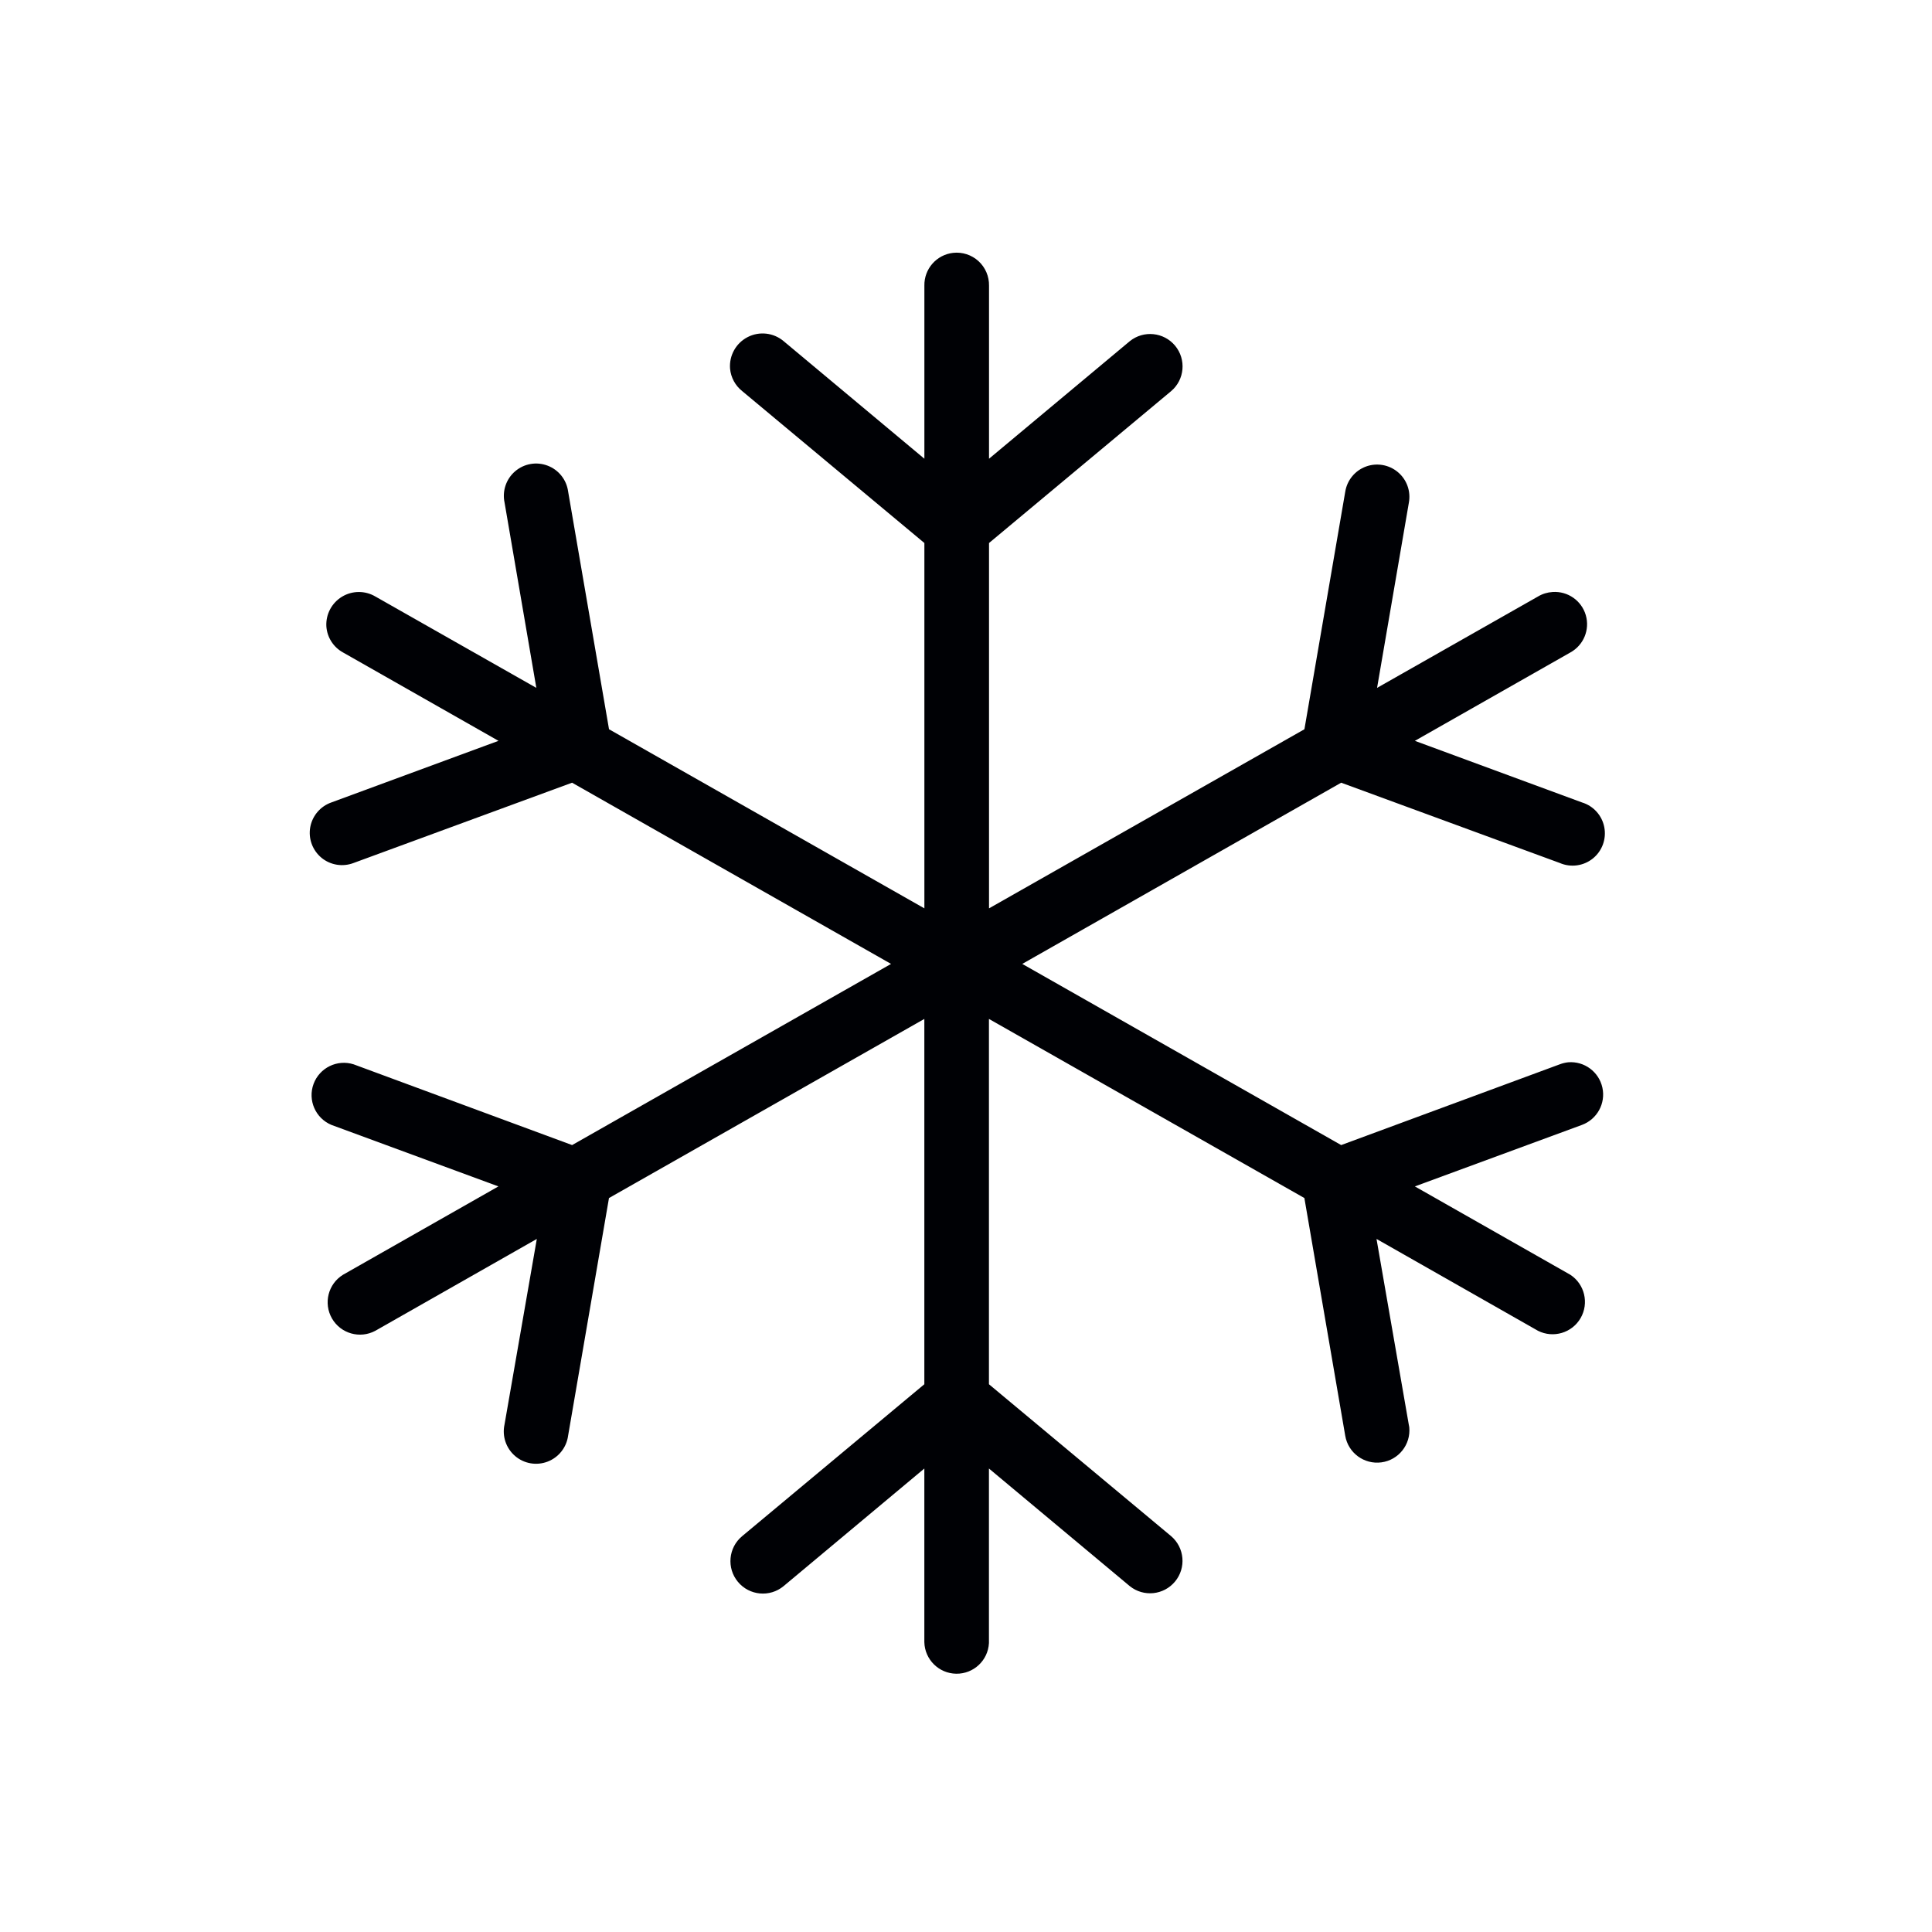 <?xml version="1.0" encoding="UTF-8"?>
<svg width="48px" height="48px" viewBox="0 0 48 48" version="1.1" xmlns="http://www.w3.org/2000/svg" xmlns:xlink="http://www.w3.org/1999/xlink">
    <!-- Generator: Sketch 53 (72520) - https://sketchapp.com -->
    <title>winter</title>
    <desc>Created with Sketch.</desc>
    <g id="winter" stroke="none" stroke-width="1" fill="none" fill-rule="evenodd">
        <g transform="translate(7, 6)" fill="#000105" id="Path">
            <path d="M16.681,0.282 C16.268,0.328 15.958,0.681 15.966,1.097 L15.966,5.397 L12.469,2.476 C12.219,2.265 11.867,2.225 11.577,2.374 C11.286,2.523 11.113,2.832 11.138,3.158 C11.158,3.378 11.267,3.58 11.44,3.717 L15.966,7.491 L15.966,16.568 L8.131,12.118 L7.115,6.212 C7.076,5.92 6.88,5.673 6.605,5.569 C6.33,5.464 6.02,5.518 5.797,5.71 C5.574,5.902 5.474,6.2 5.536,6.488 L6.325,11.09 L2.326,8.82 C2.07,8.669 1.751,8.671 1.497,8.825 C1.243,8.979 1.093,9.26 1.108,9.557 C1.125,9.832 1.282,10.079 1.524,10.211 L5.385,12.406 L1.234,13.936 C0.961,14.031 0.76,14.266 0.708,14.551 C0.657,14.836 0.764,15.126 0.987,15.311 C1.21,15.495 1.516,15.544 1.786,15.44 L7.213,13.446 L15.138,17.948 L7.214,22.449 L1.786,20.443 C1.377,20.313 0.938,20.529 0.79,20.931 C0.642,21.334 0.838,21.782 1.234,21.948 L5.383,23.476 L1.522,25.671 C1.152,25.899 1.031,26.38 1.248,26.757 C1.465,27.133 1.942,27.269 2.325,27.063 L6.337,24.781 L5.534,29.395 C5.472,29.682 5.573,29.981 5.796,30.173 C6.019,30.365 6.329,30.419 6.604,30.314 C6.879,30.209 7.075,29.962 7.114,29.671 L8.13,23.765 L15.965,19.315 L15.965,28.391 L11.439,32.165 C11.096,32.449 11.049,32.958 11.333,33.3 C11.617,33.643 12.125,33.691 12.468,33.407 L15.965,30.485 L15.965,34.798 C15.975,35.23 16.325,35.577 16.757,35.583 C17.189,35.589 17.548,35.253 17.57,34.821 L17.57,30.485 L21.069,33.407 C21.412,33.683 21.913,33.632 22.194,33.292 C22.475,32.953 22.431,32.451 22.096,32.165 L17.57,28.391 L17.57,19.315 L25.407,23.765 L26.422,29.671 C26.495,30.097 26.891,30.389 27.32,30.332 C27.748,30.275 28.054,29.889 28.013,29.459 L28.001,29.395 L27.199,24.781 L31.211,27.063 C31.592,27.255 32.057,27.116 32.27,26.747 C32.483,26.377 32.371,25.905 32.014,25.671 L28.152,23.476 L32.303,21.948 C32.679,21.809 32.897,21.414 32.811,21.022 C32.725,20.629 32.363,20.361 31.963,20.392 C31.89,20.4 31.819,20.417 31.751,20.443 L26.321,22.449 L18.398,17.948 L26.321,13.446 L31.751,15.44 C32.024,15.559 32.341,15.516 32.573,15.33 C32.805,15.144 32.915,14.844 32.858,14.551 C32.802,14.259 32.588,14.022 32.303,13.936 L28.152,12.406 L32.014,10.211 C32.344,10.03 32.504,9.644 32.398,9.282 C32.292,8.921 31.949,8.682 31.573,8.708 C31.445,8.716 31.321,8.754 31.211,8.82 L27.213,11.09 L28.003,6.488 C28.055,6.204 27.951,5.915 27.73,5.73 C27.51,5.545 27.207,5.492 26.937,5.591 C26.666,5.691 26.47,5.928 26.423,6.212 L25.408,12.118 L17.572,16.568 L17.572,7.491 L22.097,3.717 C22.433,3.432 22.476,2.93 22.196,2.59 C21.915,2.251 21.413,2.2 21.07,2.476 L17.572,5.397 L17.572,1.097 C17.576,0.866 17.481,0.644 17.311,0.488 C17.14,0.332 16.911,0.257 16.681,0.282"></path>
        </g>
    </g>
</svg>